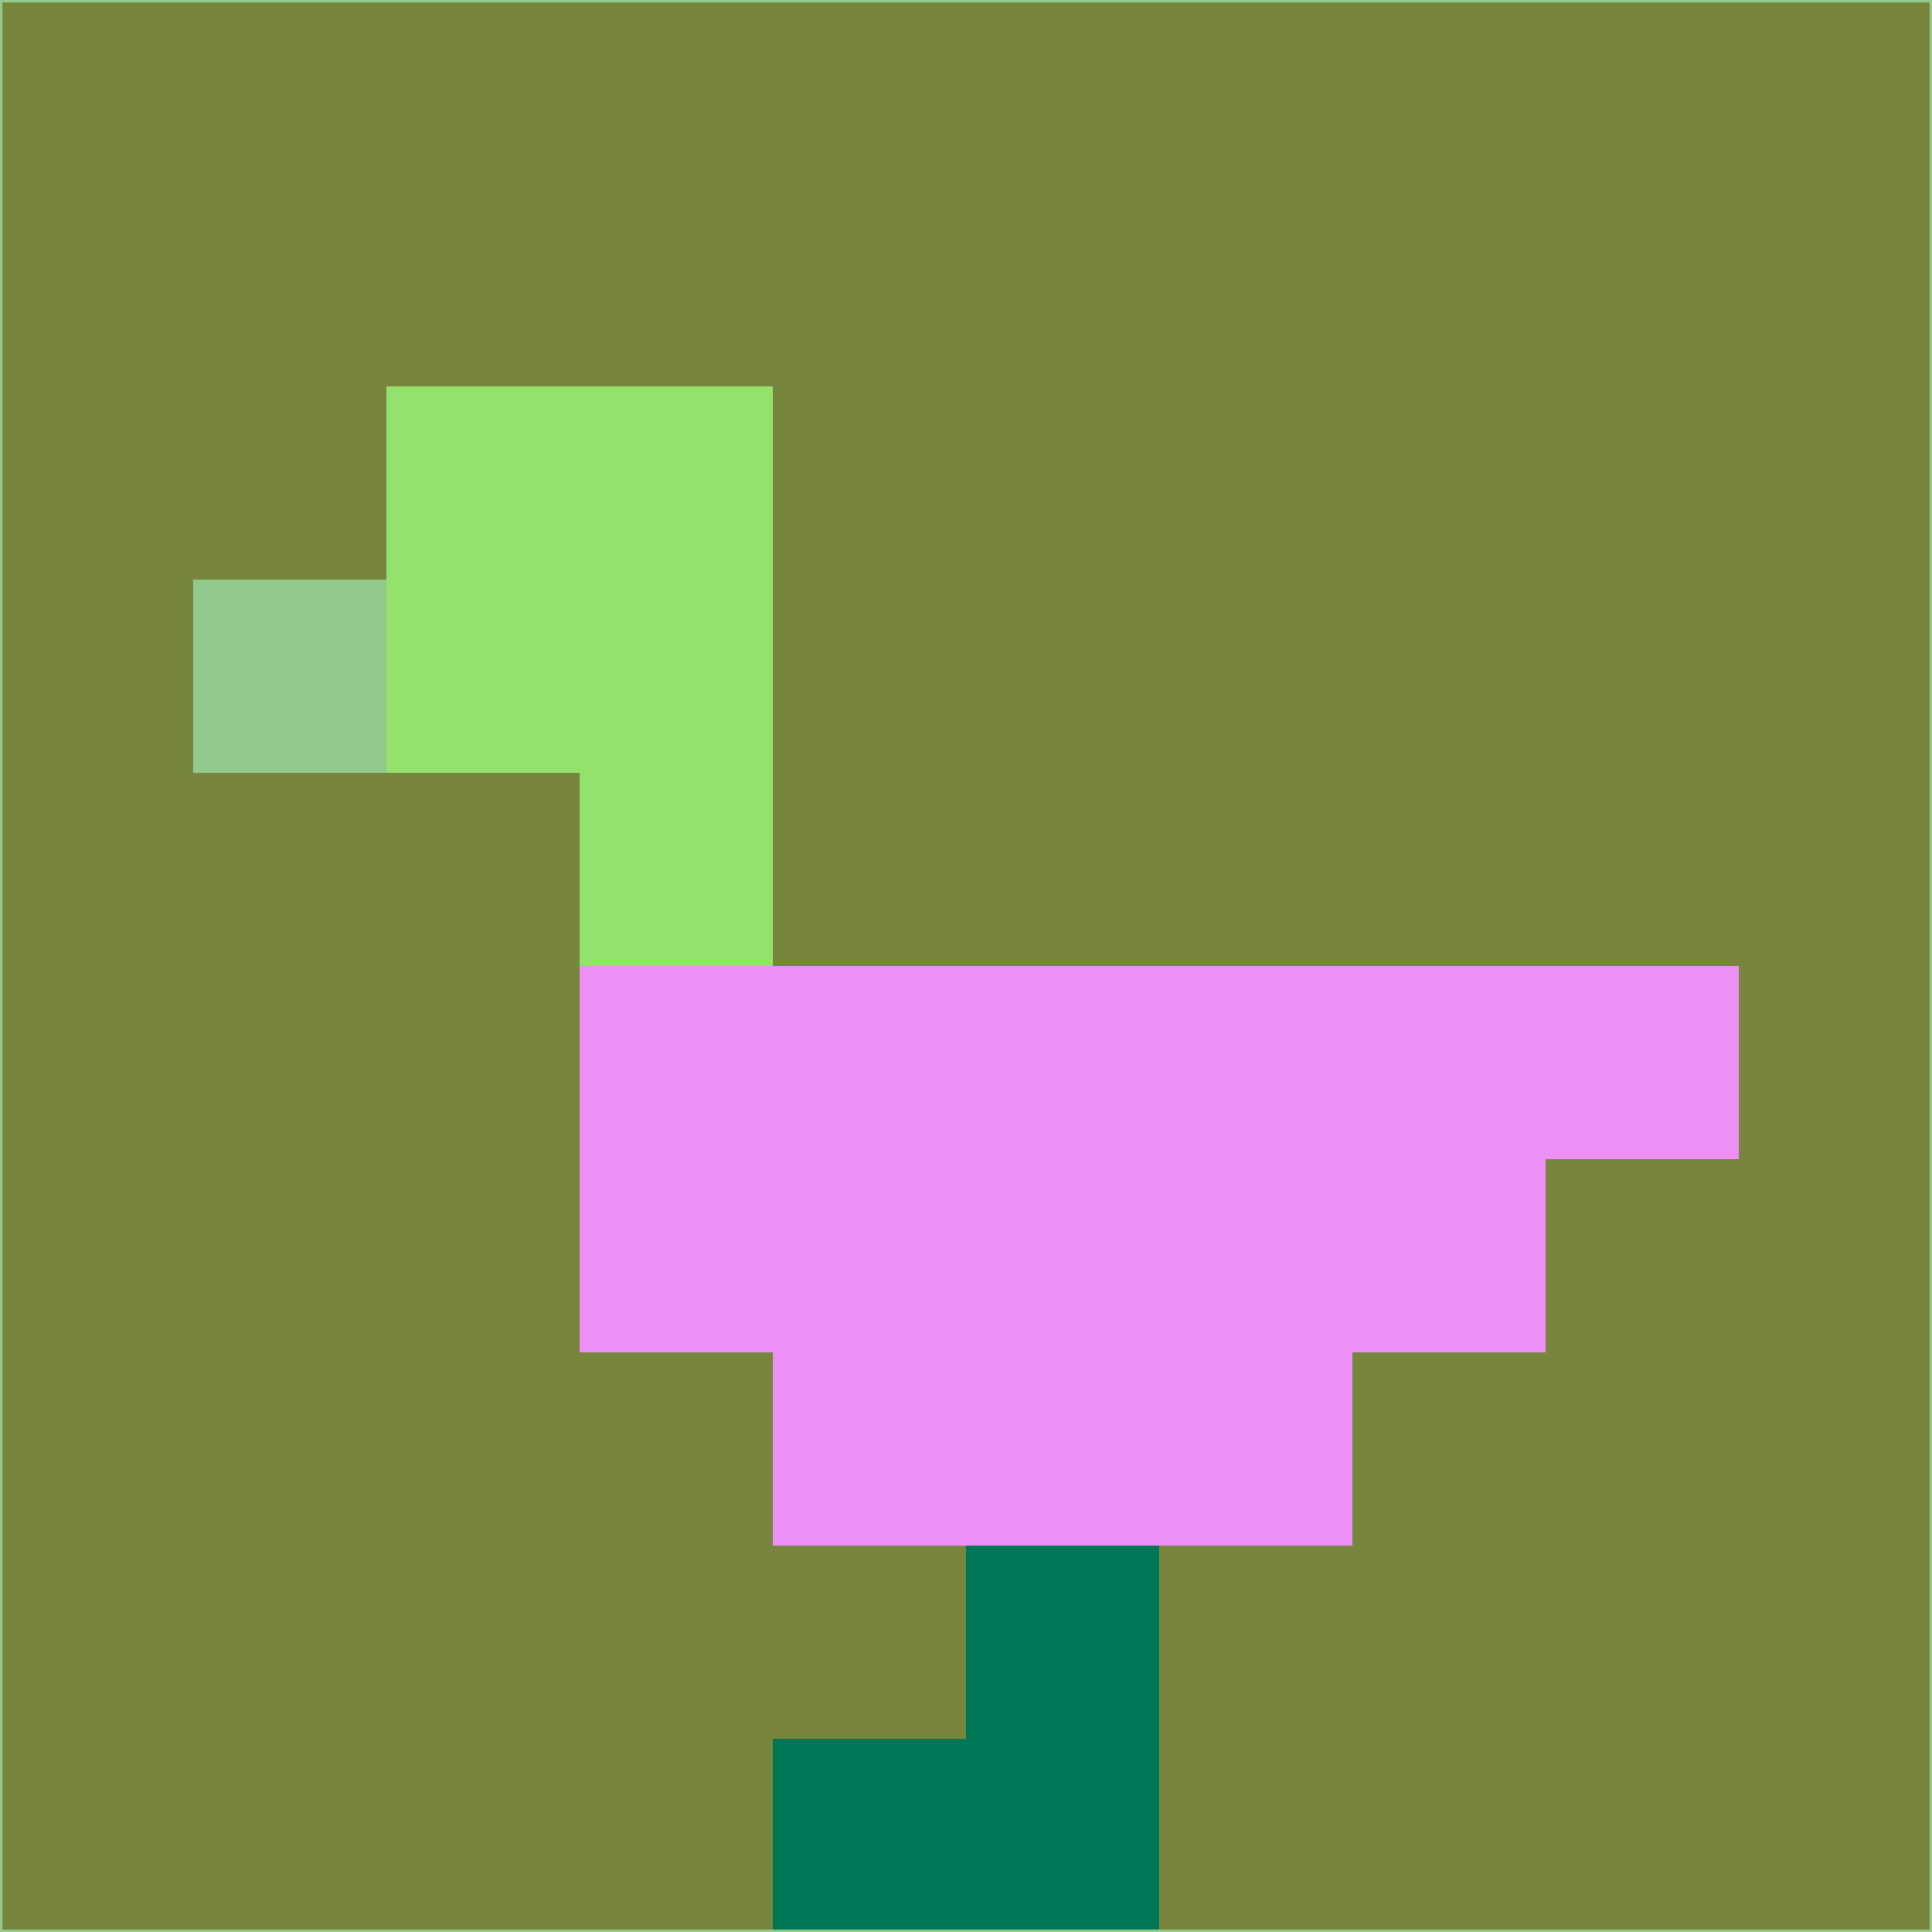 <svg xmlns="http://www.w3.org/2000/svg" version="1.1" width="785" height="785">
  <title>'goose-pfp-694263' by Dmitri Cherniak (Cyberpunk Edition)</title>
  <desc>
    seed=420448
    backgroundColor=#77863c
    padding=20
    innerPadding=0
    timeout=500
    dimension=1
    border=false
    Save=function(){return n.handleSave()}
    frame=12

    Rendered at 2024-09-15T22:37:00.413Z
    Generated in 1ms
    Modified for Cyberpunk theme with new color scheme
  </desc>
  <defs/>
  <rect width="100%" height="100%" fill="#77863c"/>
  <g>
    <g id="0-0">
      <rect x="0" y="0" height="785" width="785" fill="#77863c"/>
      <g>
        <!-- Neon blue -->
        <rect id="0-0-2-2-2-2" x="157" y="157" width="157" height="157" fill="#94e16d"/>
        <rect id="0-0-3-2-1-4" x="235.5" y="157" width="78.5" height="314" fill="#94e16d"/>
        <!-- Electric purple -->
        <rect id="0-0-4-5-5-1" x="314" y="392.5" width="392.5" height="78.5" fill="#ec90f7"/>
        <rect id="0-0-3-5-5-2" x="235.5" y="392.5" width="392.5" height="157" fill="#ec90f7"/>
        <rect id="0-0-4-5-3-3" x="314" y="392.5" width="235.5" height="235.5" fill="#ec90f7"/>
        <!-- Neon pink -->
        <rect id="0-0-1-3-1-1" x="78.5" y="235.5" width="78.5" height="78.5" fill="#92ca8d"/>
        <!-- Cyber yellow -->
        <rect id="0-0-5-8-1-2" x="392.5" y="628" width="78.5" height="157" fill="#007756"/>
        <rect id="0-0-4-9-2-1" x="314" y="706.5" width="157" height="78.5" fill="#007756"/>
      </g>
      <rect x="0" y="0" stroke="#92ca8d" stroke-width="2" height="785" width="785" fill="none"/>
    </g>
  </g>
  <script xmlns=""/>
</svg>